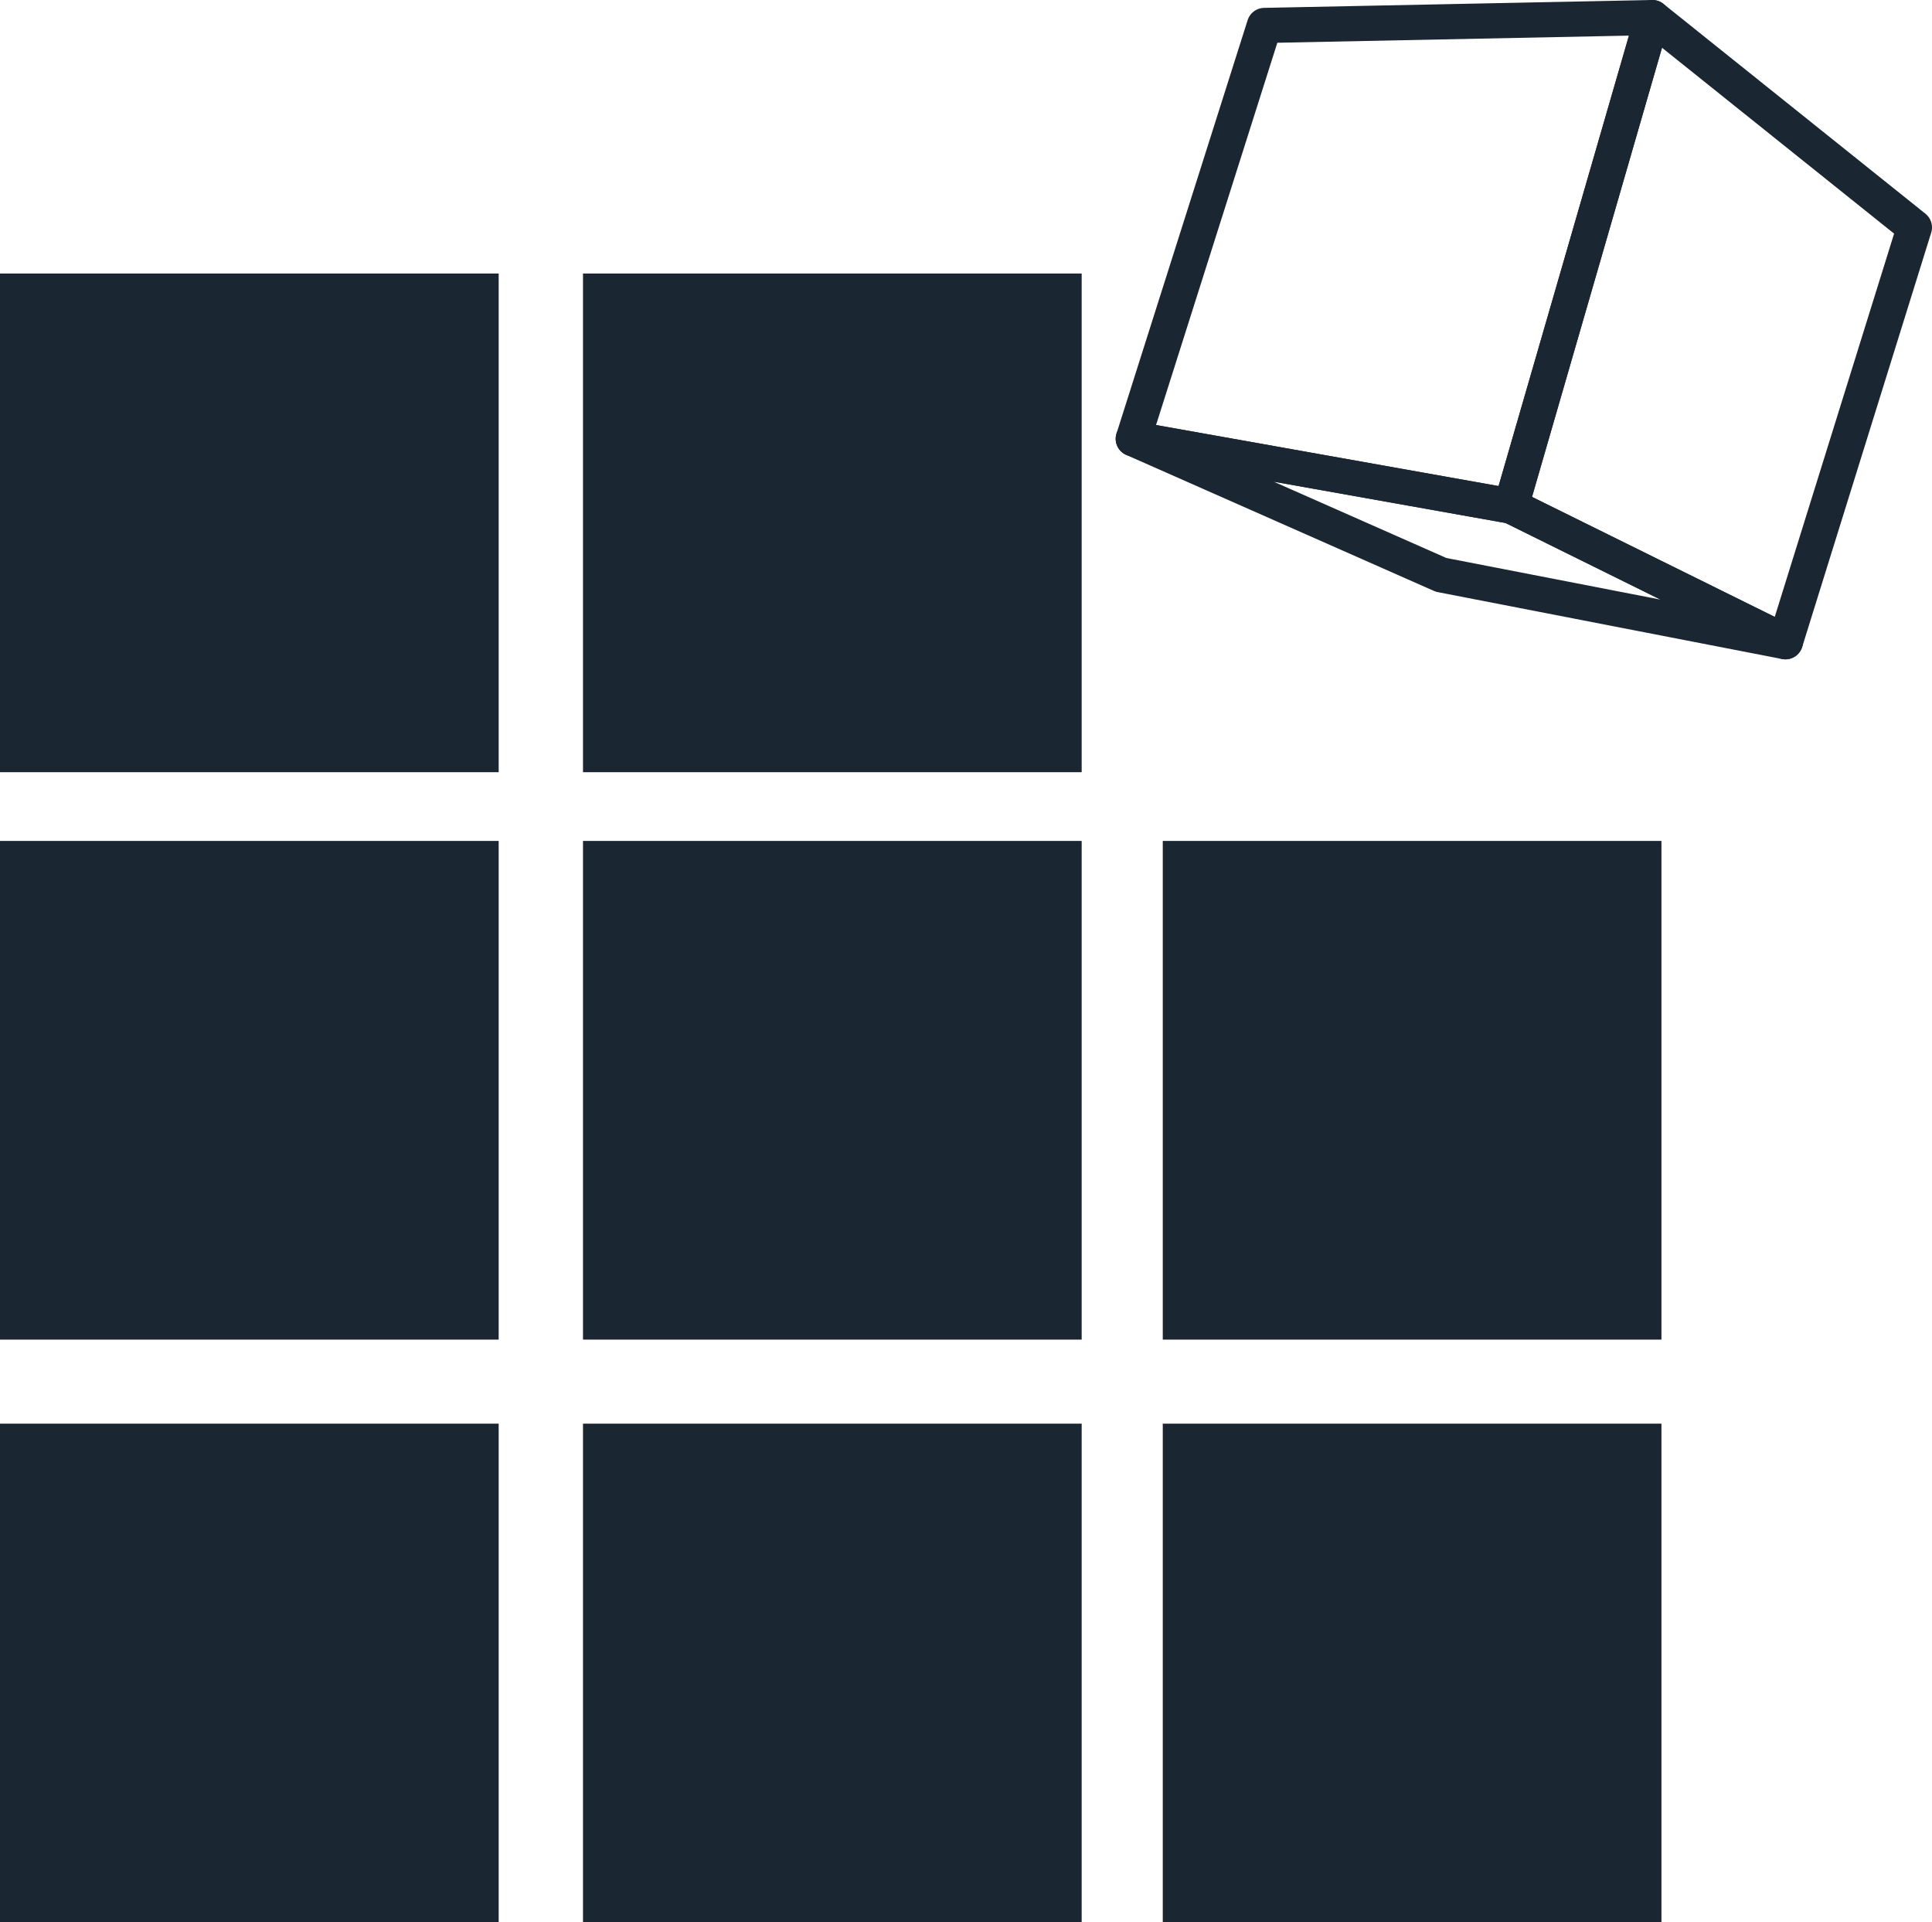 <svg xmlns="http://www.w3.org/2000/svg" viewBox="0 0 137.46 136.77"><defs><style>.a{fill:#1a2631;}.b{fill:none;stroke:#1a2631;stroke-linecap:round;stroke-linejoin:round;stroke-width:2.5px;}</style></defs><title>CPS-logo-dark</title><rect class="a" x="292.48" y="232.02" width="35.48" height="35.48" transform="translate(369.44 327.33) rotate(180)"/><rect class="a" x="251" y="232.02" width="35.48" height="35.48" transform="translate(286.48 327.33) rotate(180)"/><rect class="a" x="292.48" y="191.65" width="35.48" height="35.48" transform="translate(369.44 246.59) rotate(180)"/><polygon class="b" points="127.03 45.66 107.51 36.01 117.57 1.25 136.21 16.18 127.03 45.66"/><polygon class="b" points="127.03 45.66 107.51 36.01 80.63 31.22 102.53 40.9 127.03 45.66"/><polygon class="b" points="80.63 31.22 107.51 36.01 117.57 1.25 89.96 1.81 80.63 31.22"/><rect class="a" x="251" y="191.65" width="35.48" height="35.48" transform="translate(286.48 246.59) rotate(180)"/><rect class="a" x="333.74" y="232.02" width="35.48" height="35.48" transform="translate(451.95 327.33) rotate(180)"/><rect class="a" x="292.48" y="273.47" width="35.48" height="35.48" transform="translate(369.44 410.24) rotate(180)"/><rect class="a" x="251" y="273.47" width="35.48" height="35.48" transform="translate(286.48 410.24) rotate(180)"/><rect class="a" x="333.74" y="273.47" width="35.48" height="35.48" transform="translate(451.95 410.24) rotate(180)"/></svg>